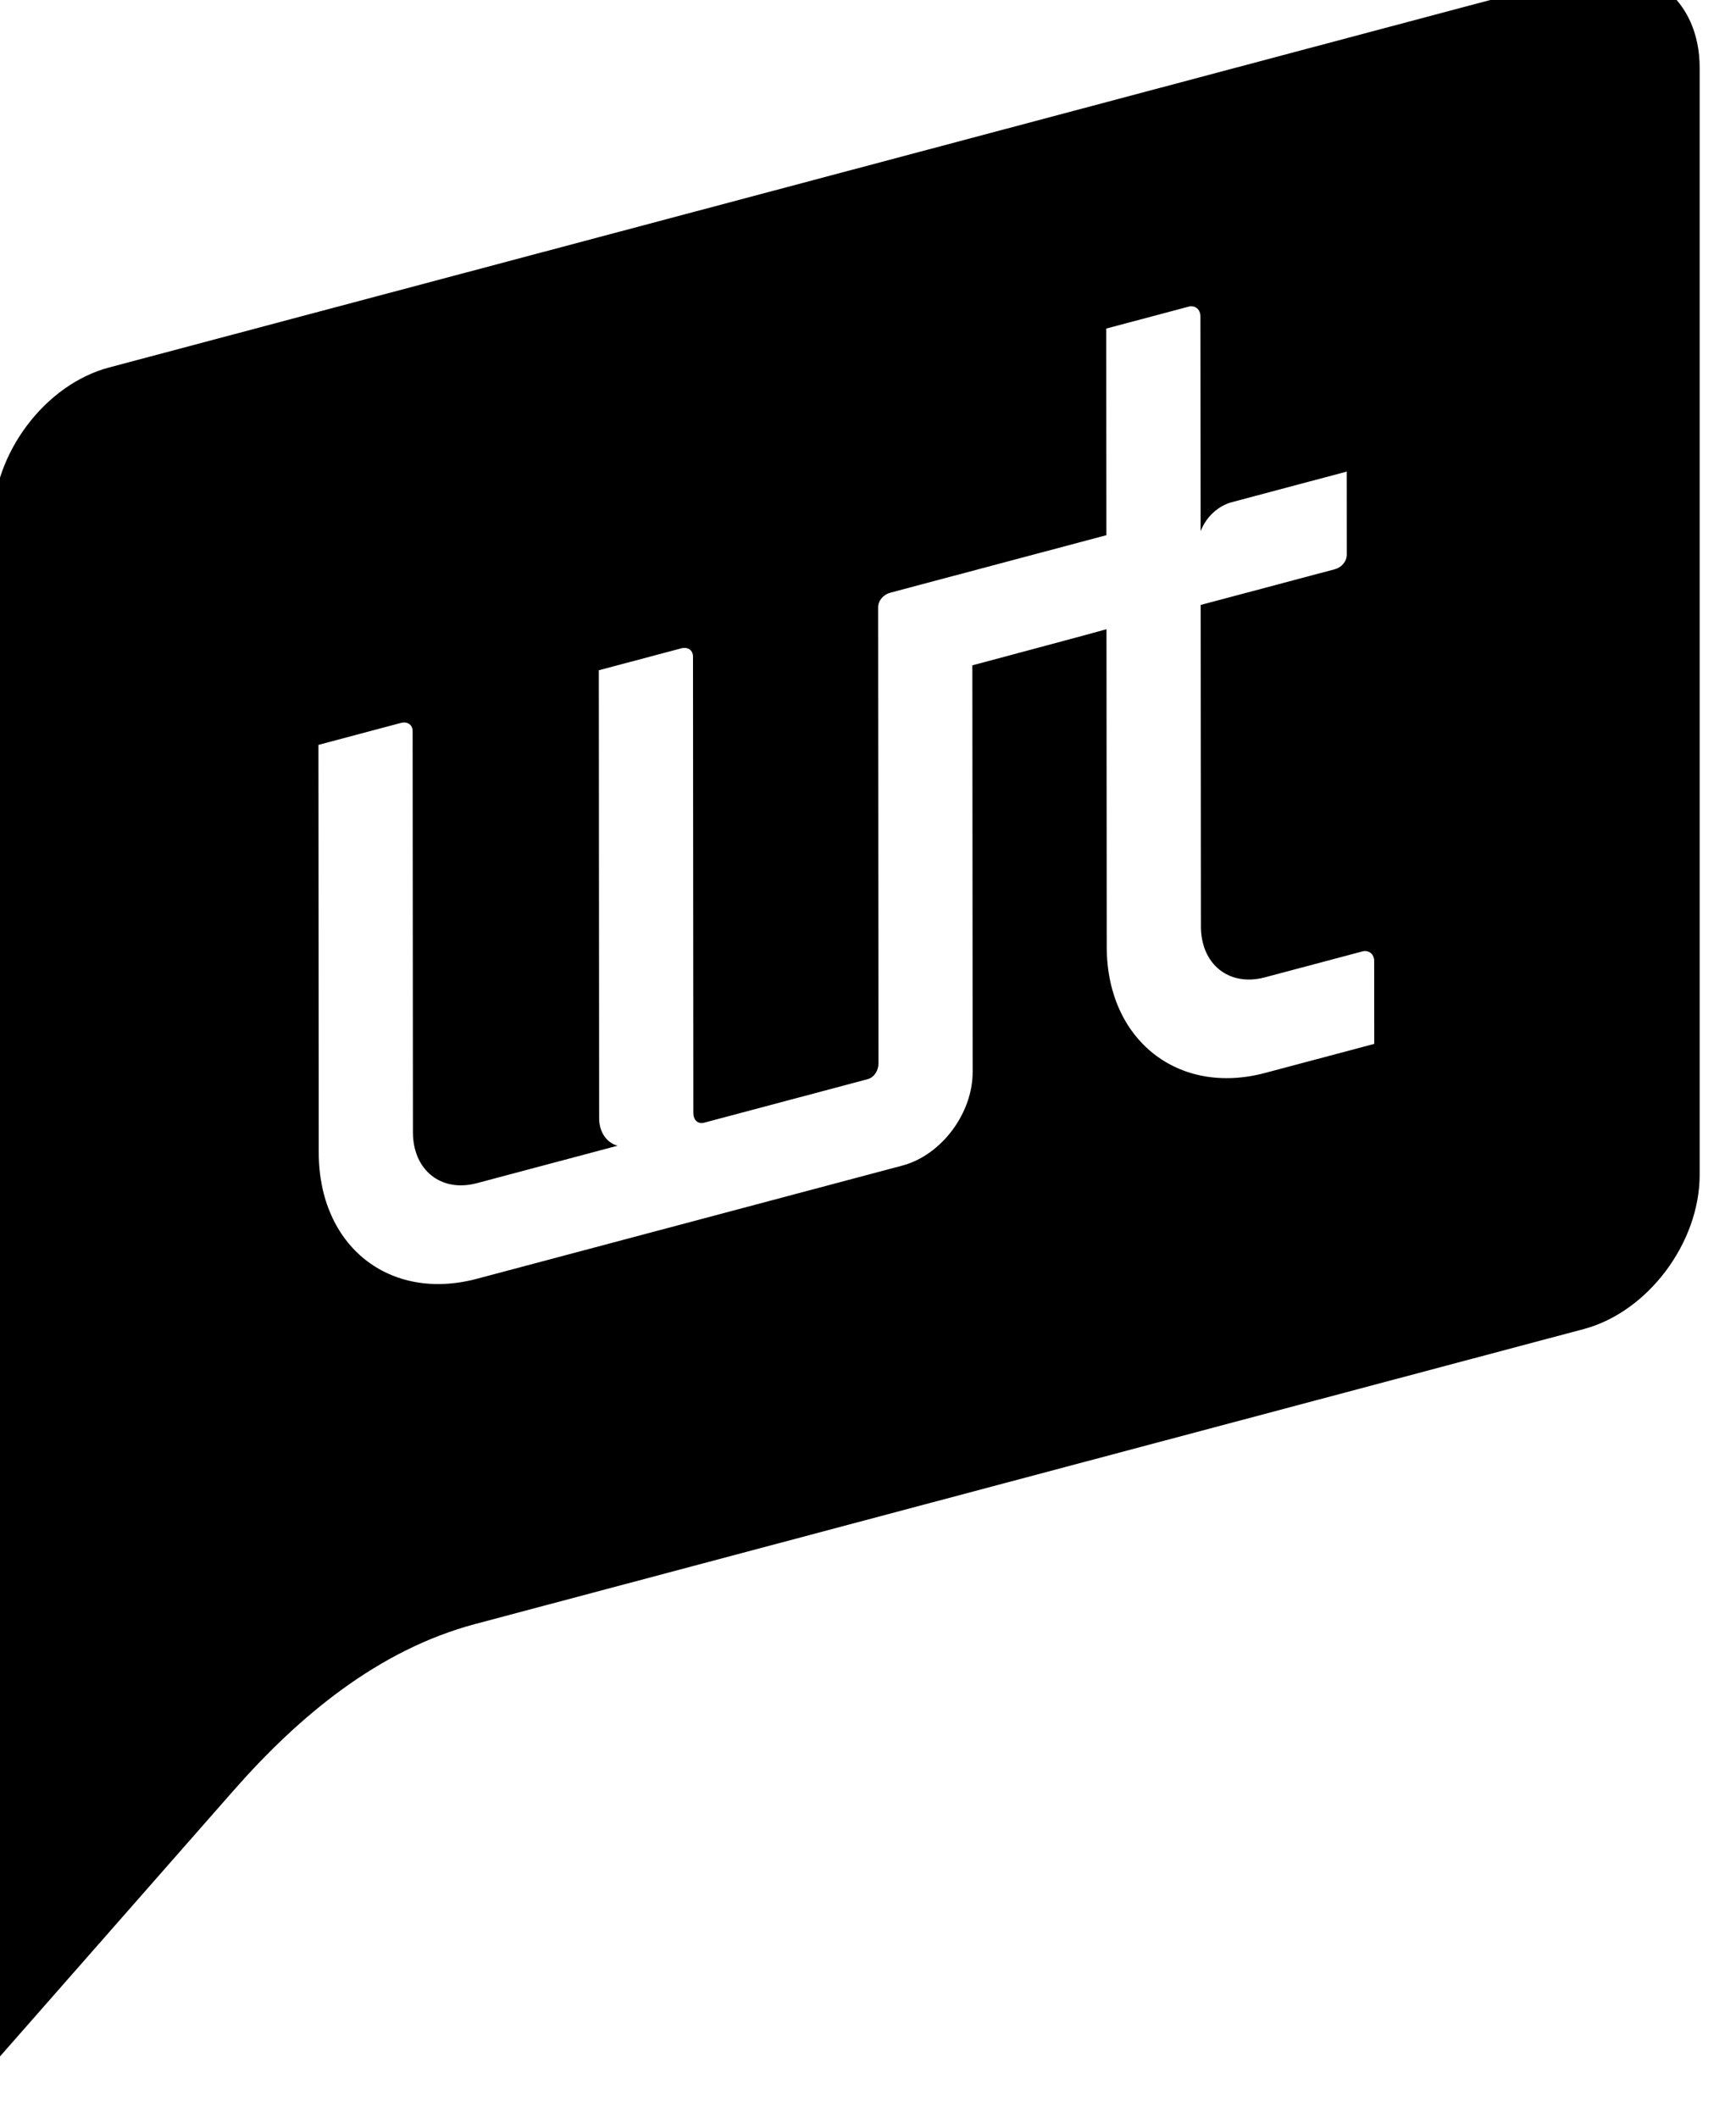 <?xml version="1.0" encoding="UTF-8" standalone="no"?>
<!DOCTYPE svg PUBLIC "-//W3C//DTD SVG 1.1//EN" "http://www.w3.org/Graphics/SVG/1.1/DTD/svg11.dtd">
<svg height="100%"
     style="fill-rule:evenodd;clip-rule:evenodd;stroke-linejoin:round;stroke-miterlimit:1.414;"
     version="1.1"
     viewBox="0 0 50 61"
     width="100%"
     xml:space="preserve"
     xmlns="http://www.w3.org/2000/svg">
    <g transform="matrix(1,0,0,1,-3550.58,-3765.3)">
        <g transform="matrix(1,0,0,5.554,2932.13,3700.23)">
            <g transform="matrix(0.33,0,0,0.059,431.487,-6.607)">
                <path d="M565.946,491.997L565.946,356.413C565.946,350.429 570.479,344.356 576.062,342.86L704.782,308.37C710.365,306.874 714.898,310.518 714.898,316.502L714.898,413.817C714.898,419.801 710.365,425.874 704.782,427.37L608.041,453.291C599.574,455.56 592.648,461.38 586.908,467.962C577.753,478.46 565.946,491.997 565.946,491.997ZM663.119,357.596L663.104,339.436L670.285,337.512C670.851,337.36 671.324,337.739 671.325,338.347L671.343,357.246C671.815,356.006 672.854,355.019 674.082,354.69L684.097,352.006L684.102,359.296C684.103,359.903 683.631,360.435 683.064,360.587L671.348,363.726L671.369,391.98C671.371,395.321 673.83,397.295 676.947,396.459L685.451,394.181C686.018,394.029 686.49,394.409 686.491,395.016L686.496,402.306L676.954,404.863C669.395,406.888 663.155,401.978 663.148,393.777L663.126,365.86C663.002,365.918 651.42,369.035 651.42,369.035L651.446,404.775C651.449,408.42 648.711,412.09 645.31,413.002L608.179,422.951C600.526,425.001 594.38,420.066 594.374,411.865L594.348,376.025L601.528,374.101C602.095,373.949 602.568,374.227 602.568,374.835L602.594,410.068C602.597,413.409 605.055,415.383 608.173,414.548L620.455,411.256C619.51,411.003 618.848,410.067 618.847,408.852L618.818,369.468L625.999,367.544C626.566,367.392 627.038,367.671 627.039,368.278L627.068,408.371C627.069,408.978 627.447,409.383 628.014,409.231L642.28,405.408C642.847,405.257 643.225,404.649 643.224,404.042L643.225,404.143L643.195,363.949C643.194,363.342 643.667,362.81 644.233,362.658L663.119,357.596Z"
                      style="fill:black;"/>
            </g>
        </g>
    </g>
</svg>
